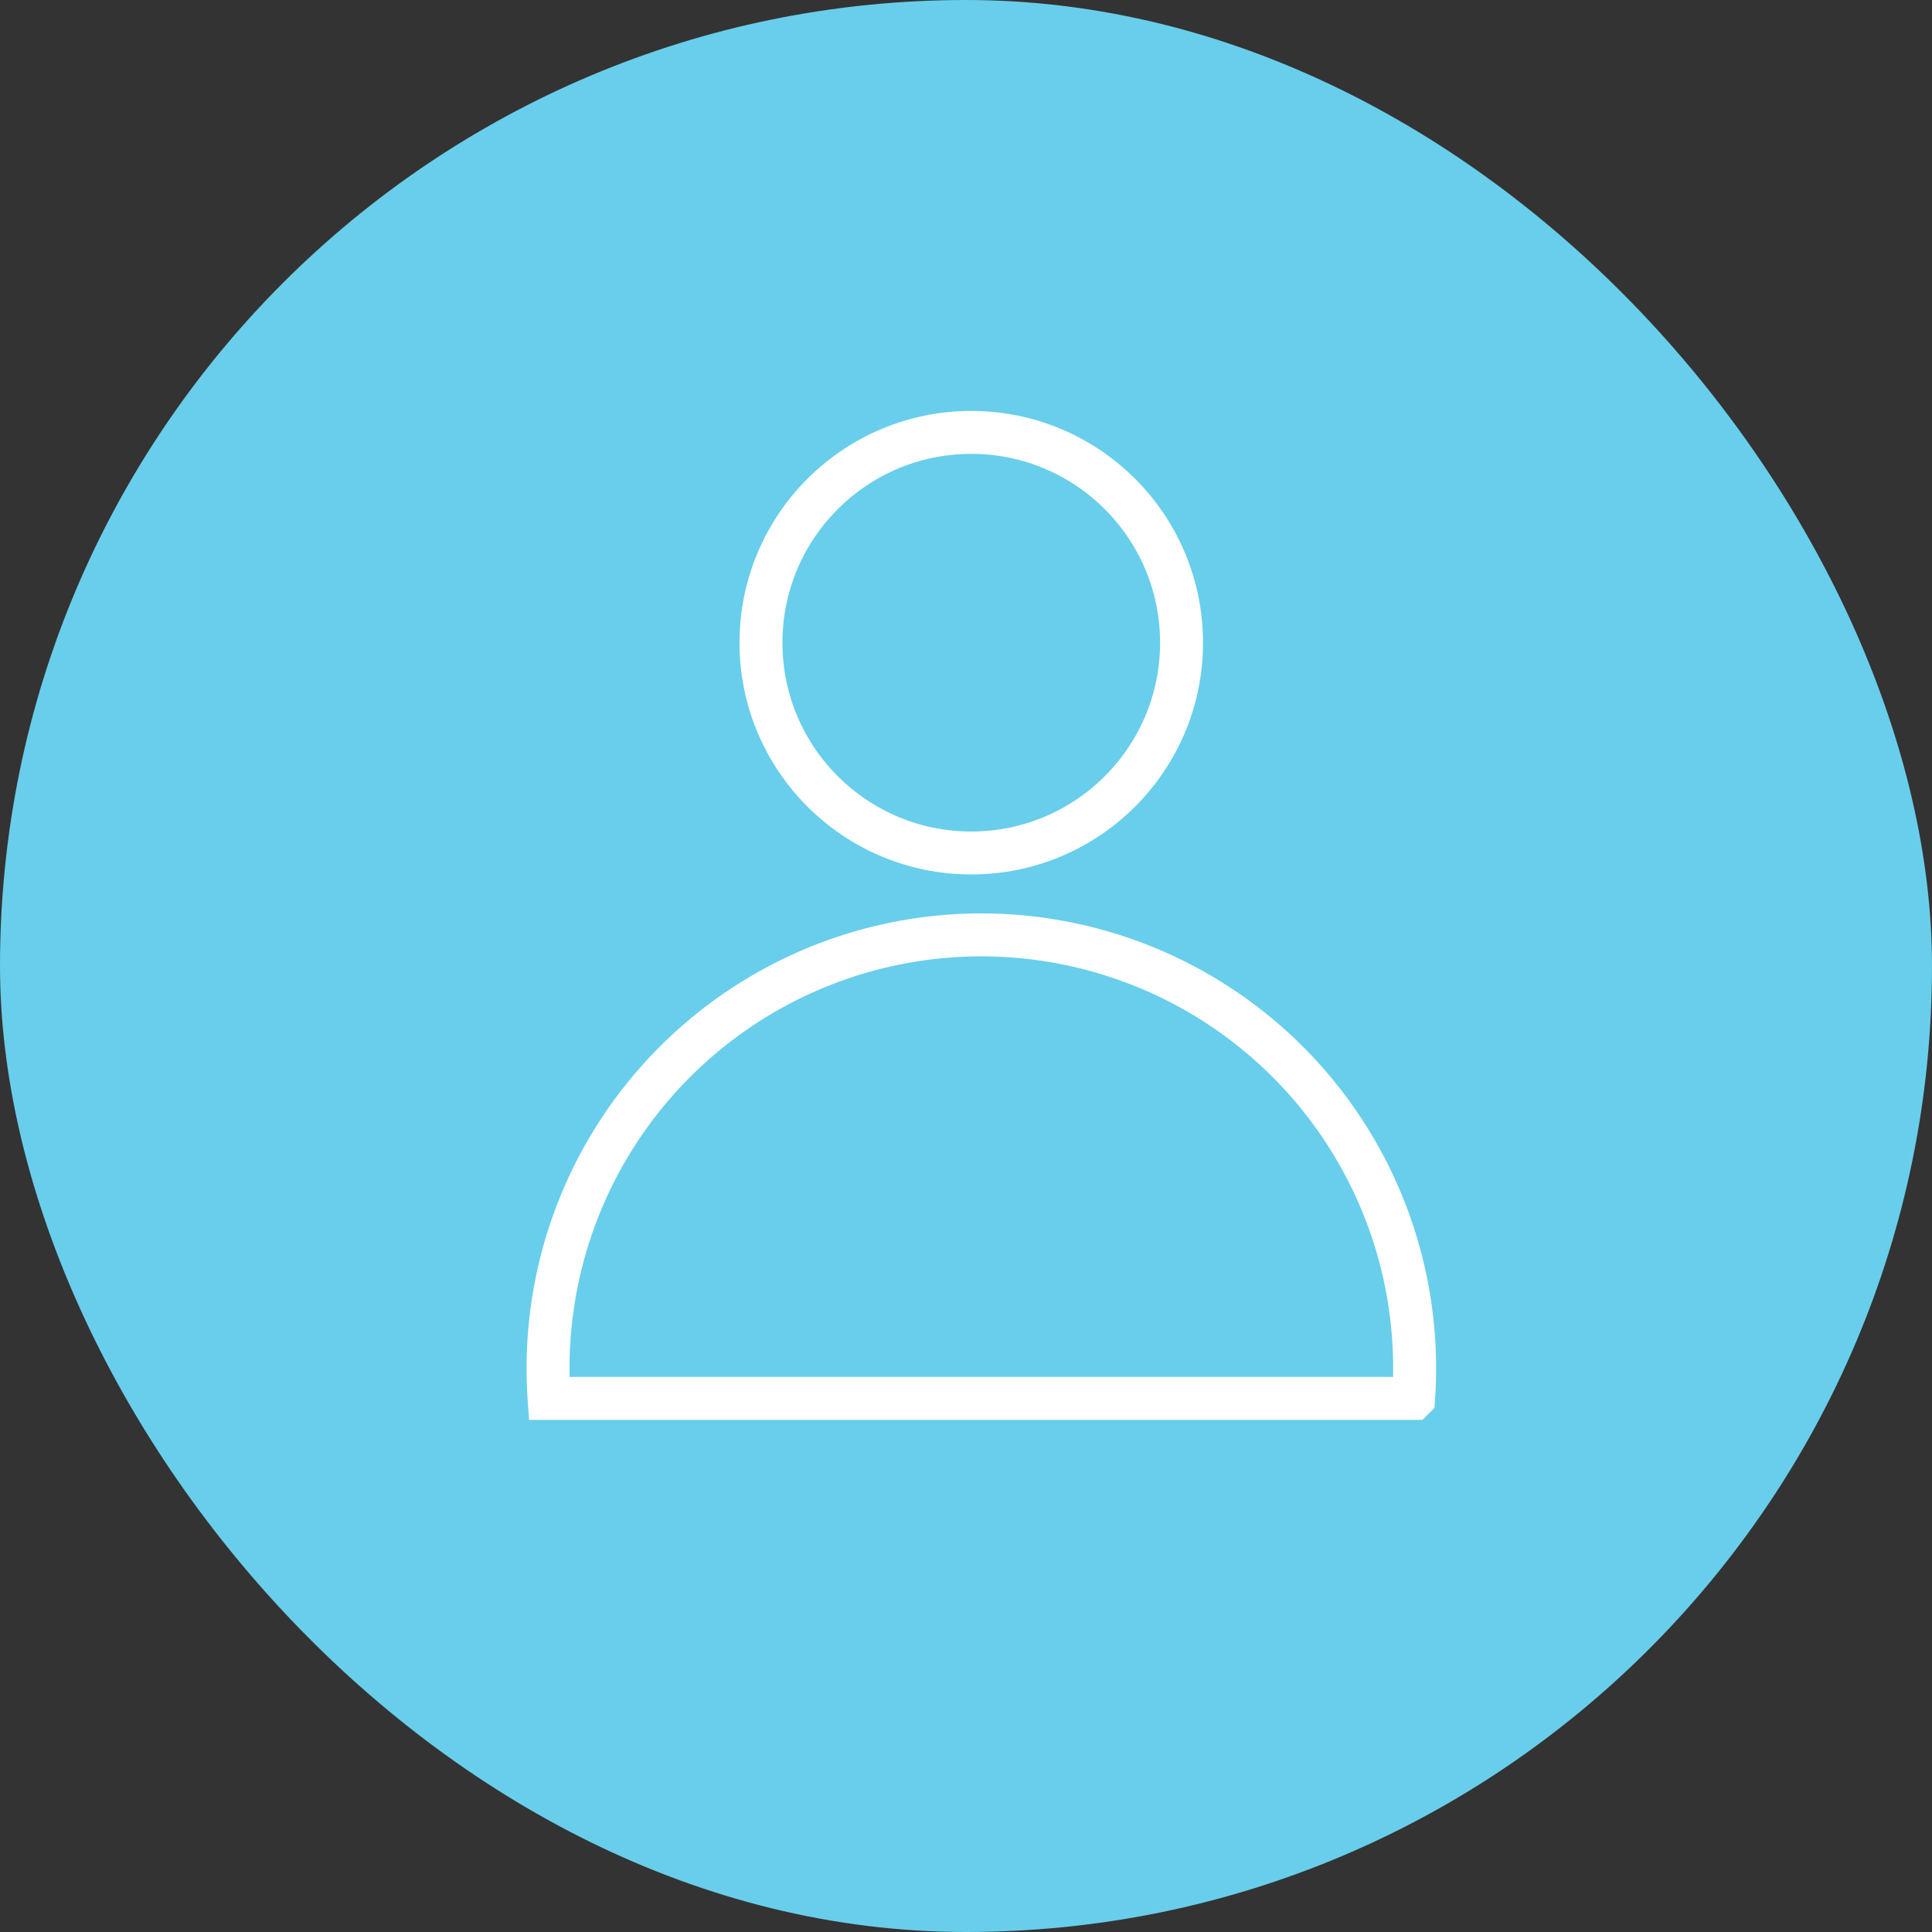 <svg xmlns="http://www.w3.org/2000/svg" viewBox="407 2105.66 90 90">
  <rect x="407" y="2105.66" width="90" height="90" fill="#333333" stroke="none"/>
  <defs>
    <style>
      .cls-1 {
        fill: #68ceeb;
      }

      .cls-2, .cls-4 {
        fill: none;
      }

      .cls-2 {
        stroke: #fff;
        stroke-width: 2px;
      }

      .cls-3 {
        stroke: none;
      }
    </style>
  </defs>
  <g id="Group_334" data-name="Group 334" transform="translate(407 2105.66)">
    <rect id="Rectangle_220" data-name="Rectangle 220" class="cls-1" width="90" height="90" rx="45"/>
    <g id="Ellipse_186" data-name="Ellipse 186" class="cls-2" transform="translate(34.449 19.143)">
      <ellipse class="cls-3" cx="10.796" cy="10.796" rx="10.796" ry="10.796"/>
      <ellipse class="cls-4" cx="10.796" cy="10.796" rx="9.796" ry="9.796"/>
    </g>
    <path id="Subtraction_20" data-name="Subtraction 20" class="cls-2" d="M40.319,21.592H.048Q0,20.894,0,20.184a20.184,20.184,0,0,1,40.368,0q0,.71-.048,1.407Z" transform="translate(25.531 43.551)"/>
  </g>
</svg>

